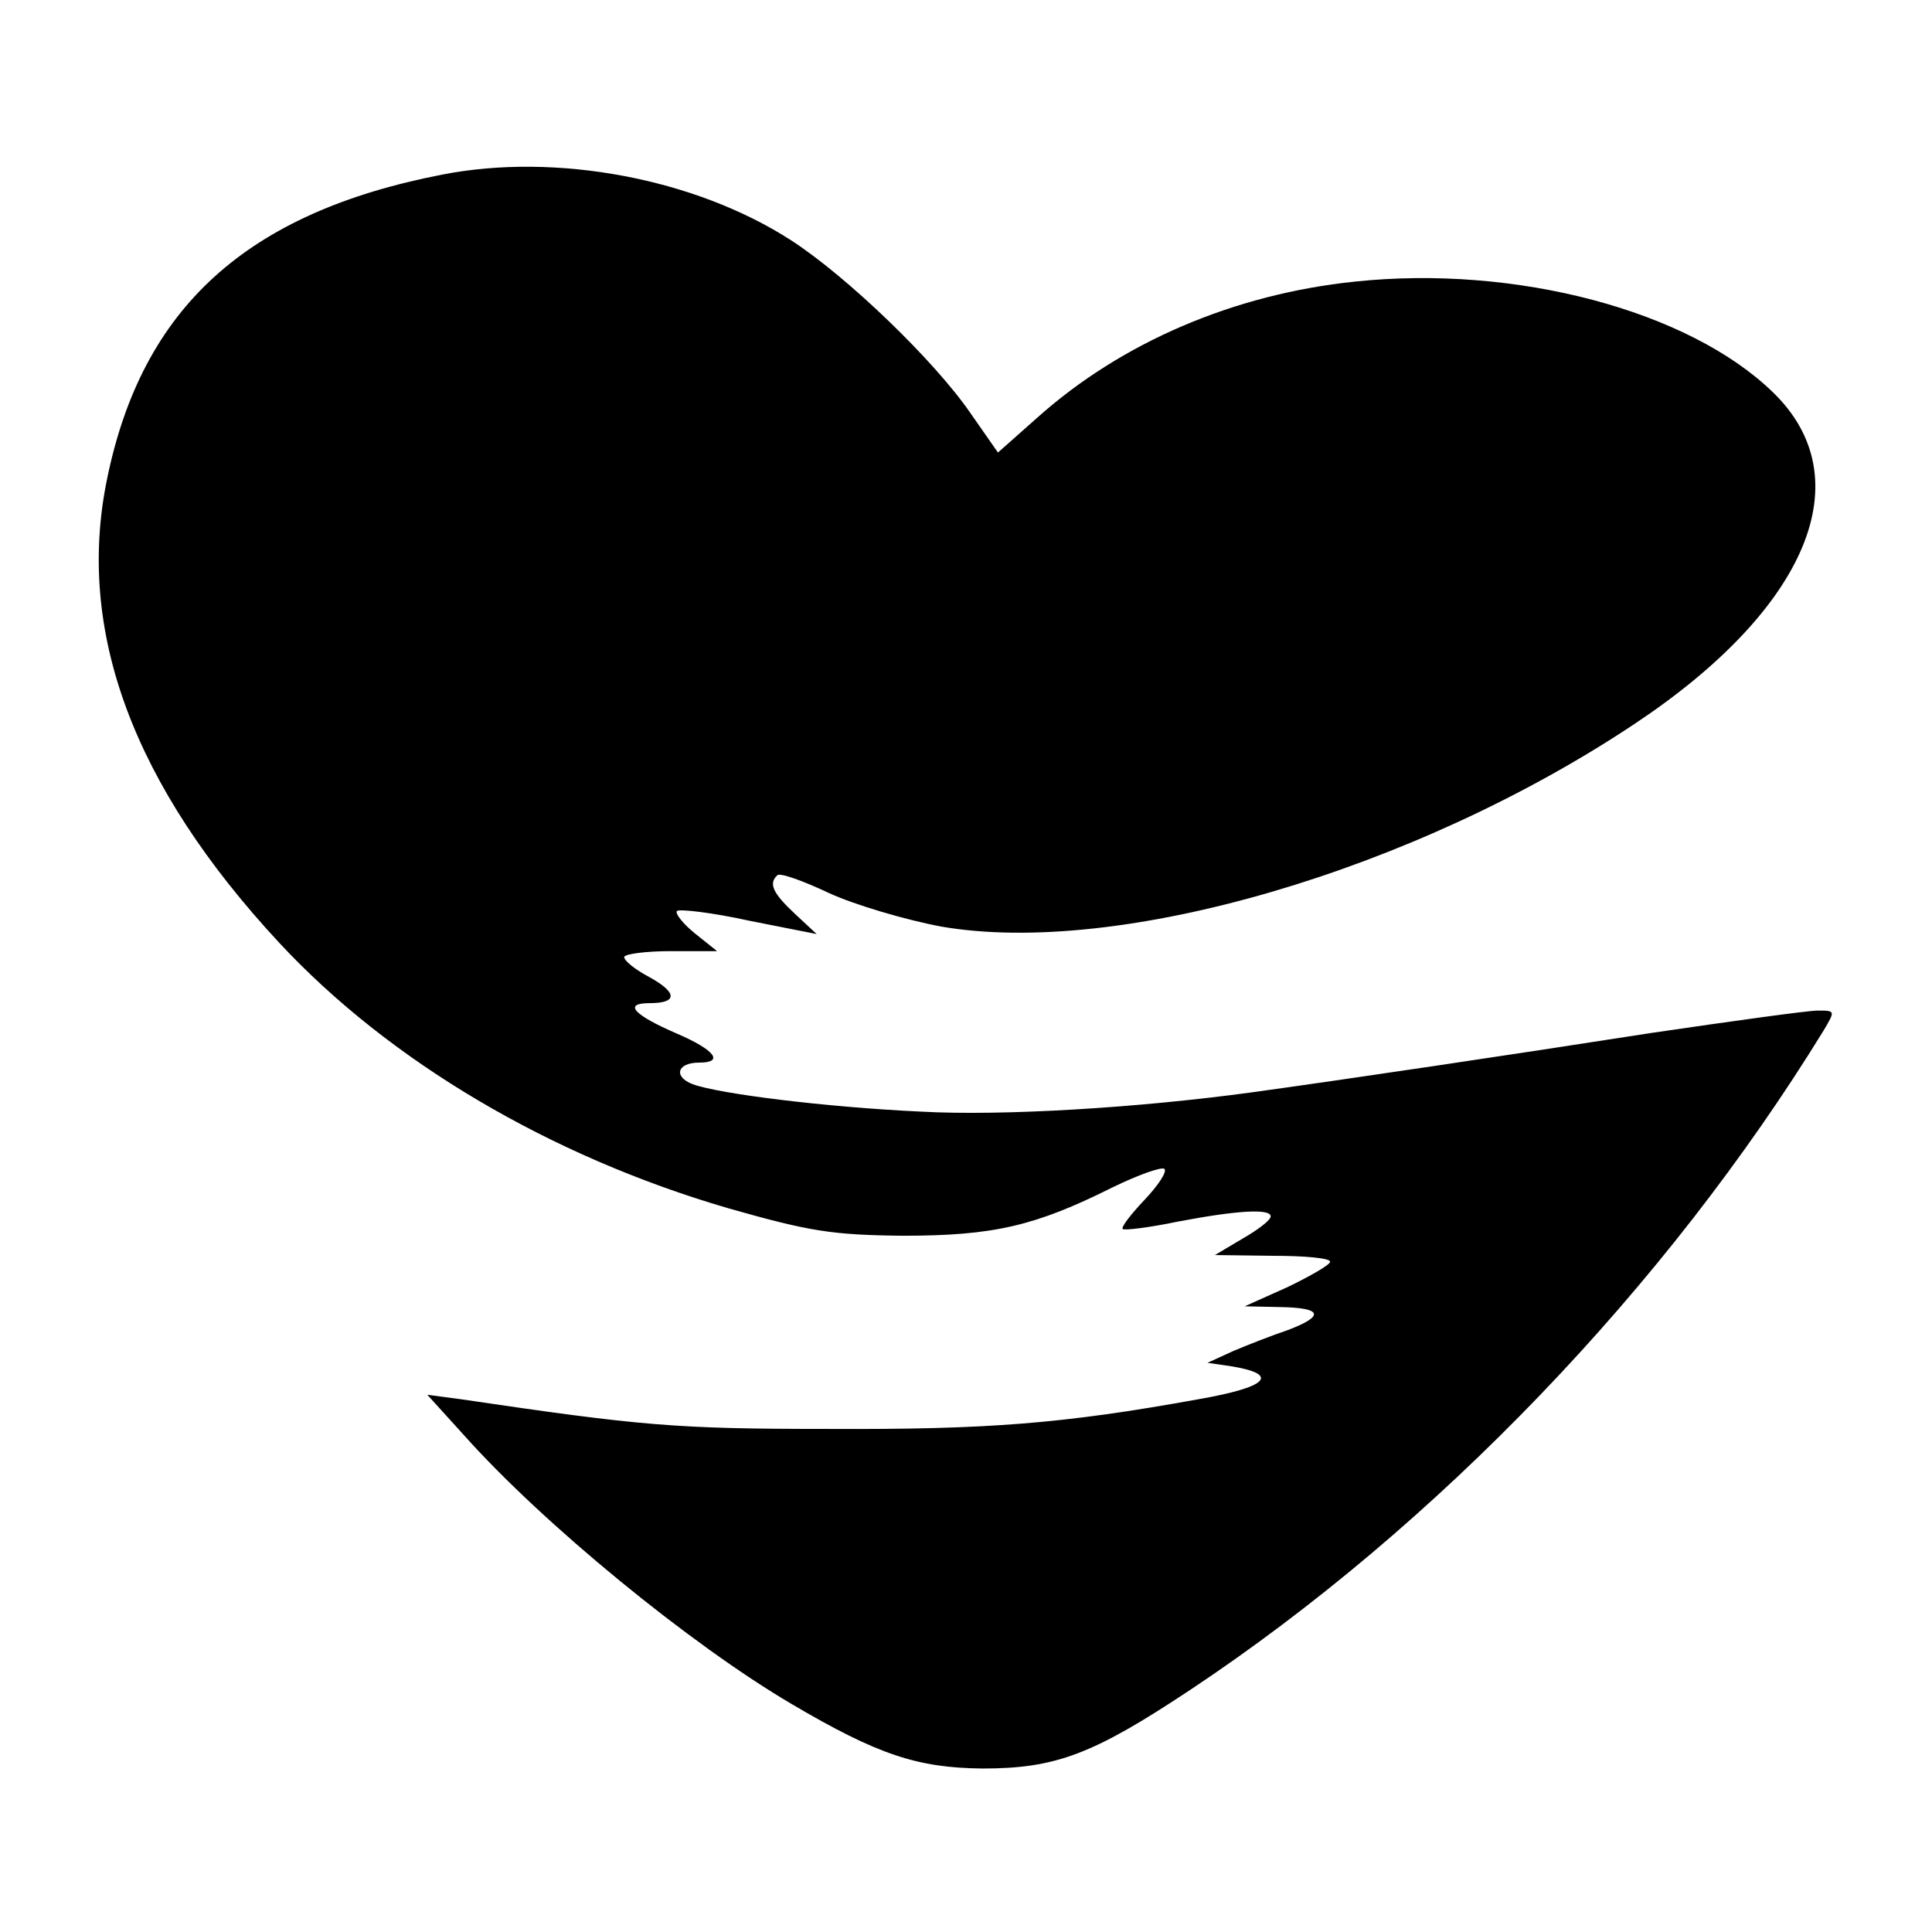 <?xml version="1.0" standalone="no"?>
<!DOCTYPE svg PUBLIC "-//W3C//DTD SVG 20010904//EN"
 "http://www.w3.org/TR/2001/REC-SVG-20010904/DTD/svg10.dtd">
<svg version="1.0" xmlns="http://www.w3.org/2000/svg"
 width="260pt" height="260pt" viewBox="0 0 260 260"
 preserveAspectRatio="xMidYMid meet">
<g transform="translate(0,260) scale(0.1,-0.1)"
fill="#000000" stroke="none">
<path d="M595 2365 c-263 -51 -404 -179 -451 -410 -42 -204 35 -412 232 -624
148 -159 364 -287 604 -357 109 -31 139 -36 235 -37 122 0 178 13 282 65 35
17 66 28 70 25 4 -4 -9 -23 -27 -42 -18 -19 -32 -37 -29 -39 2 -2 36 2 74 10
79 15 125 18 125 7 0 -5 -17 -18 -38 -30 l-37 -22 78 -1 c42 0 77 -3 77 -8 0
-4 -26 -19 -57 -34 l-58 -26 48 -1 c57 -1 60 -12 10 -31 -21 -7 -54 -20 -73
-28 l-35 -16 34 -5 c64 -11 46 -28 -46 -44 -182 -33 -284 -41 -498 -40 -206 0
-251 4 -495 40 l-45 6 49 -54 c107 -120 305 -282 441 -362 117 -69 170 -86
257 -87 99 0 149 19 280 106 331 220 640 542 852 887 16 27 16 27 -8 27 -13 0
-114 -14 -223 -30 -199 -31 -408 -62 -538 -80 -154 -21 -336 -32 -445 -26
-129 6 -273 24 -308 37 -26 10 -21 29 9 29 34 0 21 17 -30 39 -58 25 -73 41
-37 41 38 0 38 14 0 35 -19 10 -34 22 -34 27 0 4 28 8 63 8 l62 0 -30 24 c-16
13 -27 27 -24 30 3 3 47 -2 97 -13 l91 -18 -29 27 c-30 28 -36 41 -24 52 3 4
34 -7 70 -24 35 -16 103 -36 151 -45 239 -41 636 75 933 273 233 155 306 330
186 446 -113 110 -346 172 -563 149 -163 -17 -314 -82 -427 -183 l-53 -47 -37
53 c-48 70 -166 184 -242 233 -129 83 -316 118 -469 88z"/>
</g>
</svg>
